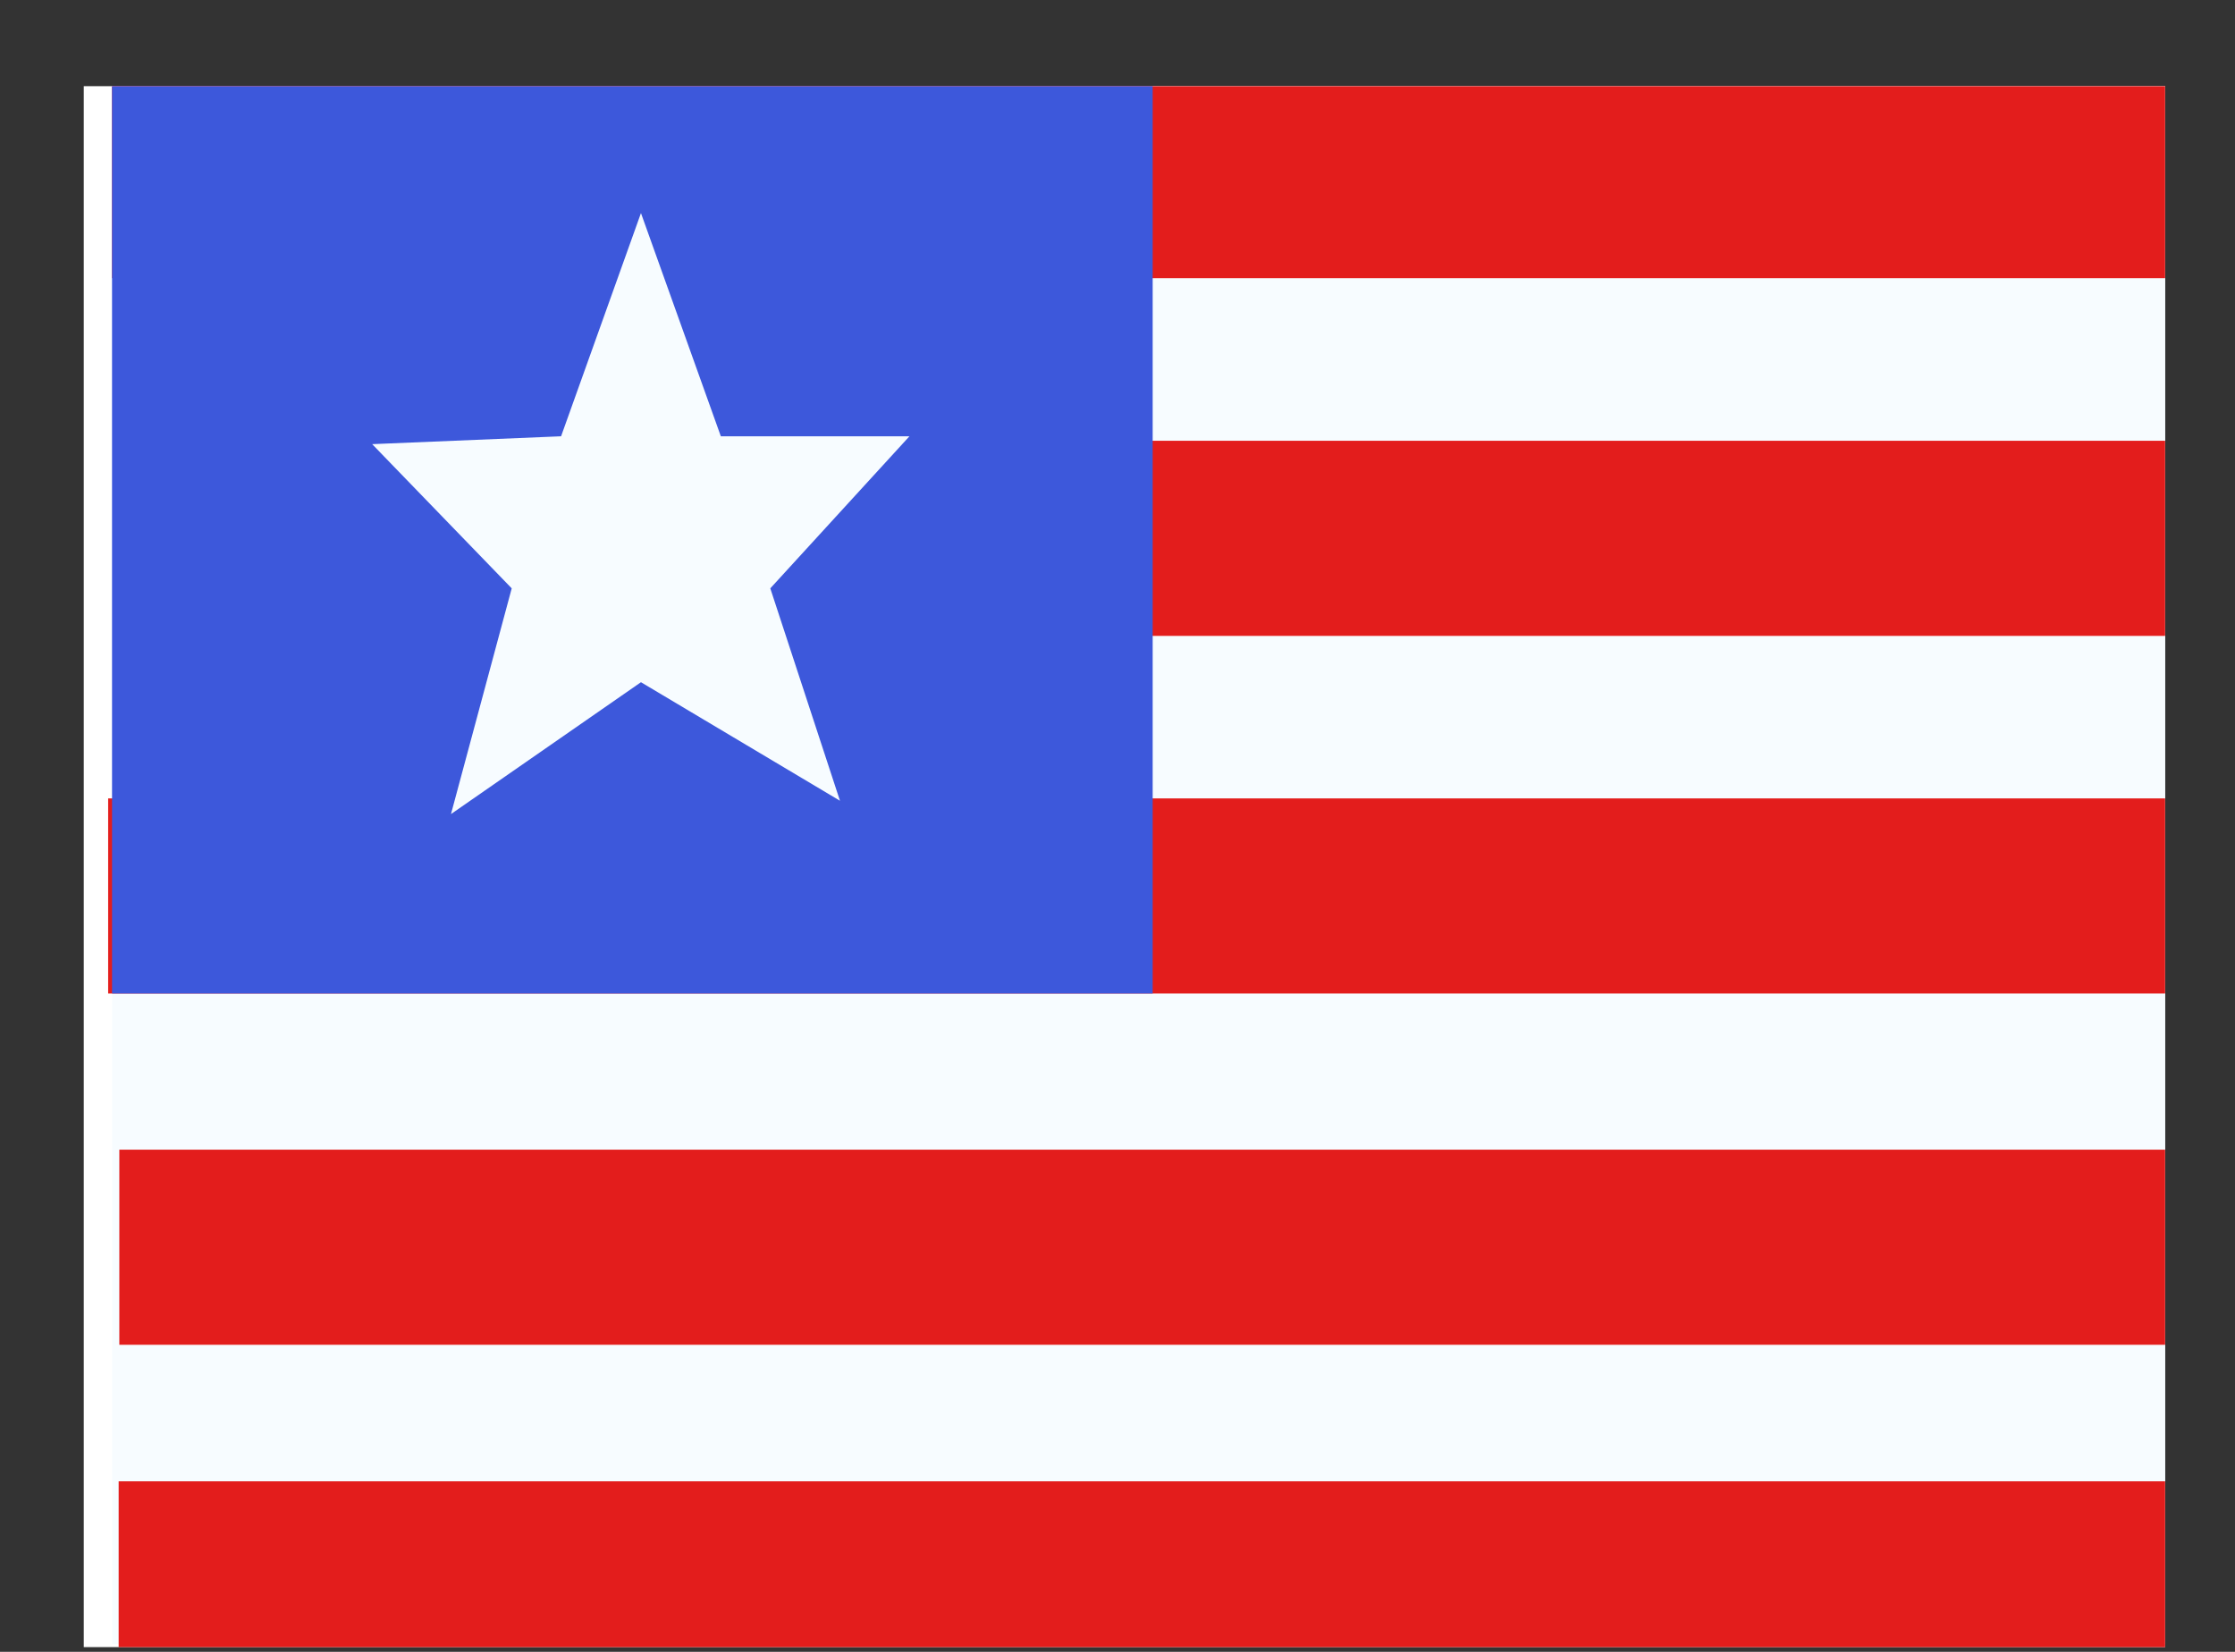 <svg width="23" height="17" viewBox="0 0 23 17" fill="none" xmlns="http://www.w3.org/2000/svg">
<rect x="0" y="0" width="23" height="17" fill="#333333" stroke="none"/>
<g clip-path="url(#clip0_58_2706)">
<rect width="21.419" height="16.064" transform="translate(0.862 0.887)" fill="white"/>
<path fill-rule="evenodd" clip-rule="evenodd" d="M1.153 0.855H22.572V16.919H1.153V0.855Z" fill="#F7FCFF"/>
<rect x="1.171" y="4.536" width="21.419" height="2.008" fill="#E31D1C"/>
<path fill-rule="evenodd" clip-rule="evenodd" d="M1.153 0.855H22.572V2.863H1.153V0.855Z" fill="#E31D1C"/>
<rect x="1.113" y="8.217" width="21.419" height="2.008" fill="#E31D1C"/>
<rect x="1.228" y="11.832" width="21.419" height="2.008" fill="#E31D1C"/>
<rect x="1.221" y="15.245" width="21.419" height="2.008" fill="#E31D1C"/>
<path fill-rule="evenodd" clip-rule="evenodd" d="M1.153 0.855H11.862V10.225H1.153V0.855Z" fill="#3D58DB"/>
<path fill-rule="evenodd" clip-rule="evenodd" d="M6.596 7.021L4.641 8.378L5.266 6.055L3.83 4.571L5.774 4.49L6.596 2.193L7.418 4.49H9.359L7.927 6.055L8.644 8.241L6.596 7.021Z" fill="#F7FCFF"/>
</g>
<defs>
<clipPath id="clip0_58_2706">
<rect width="21.419" height="16.064" fill="white" transform="translate(0.862 0.887)"/>
</clipPath>
</defs>
</svg>

